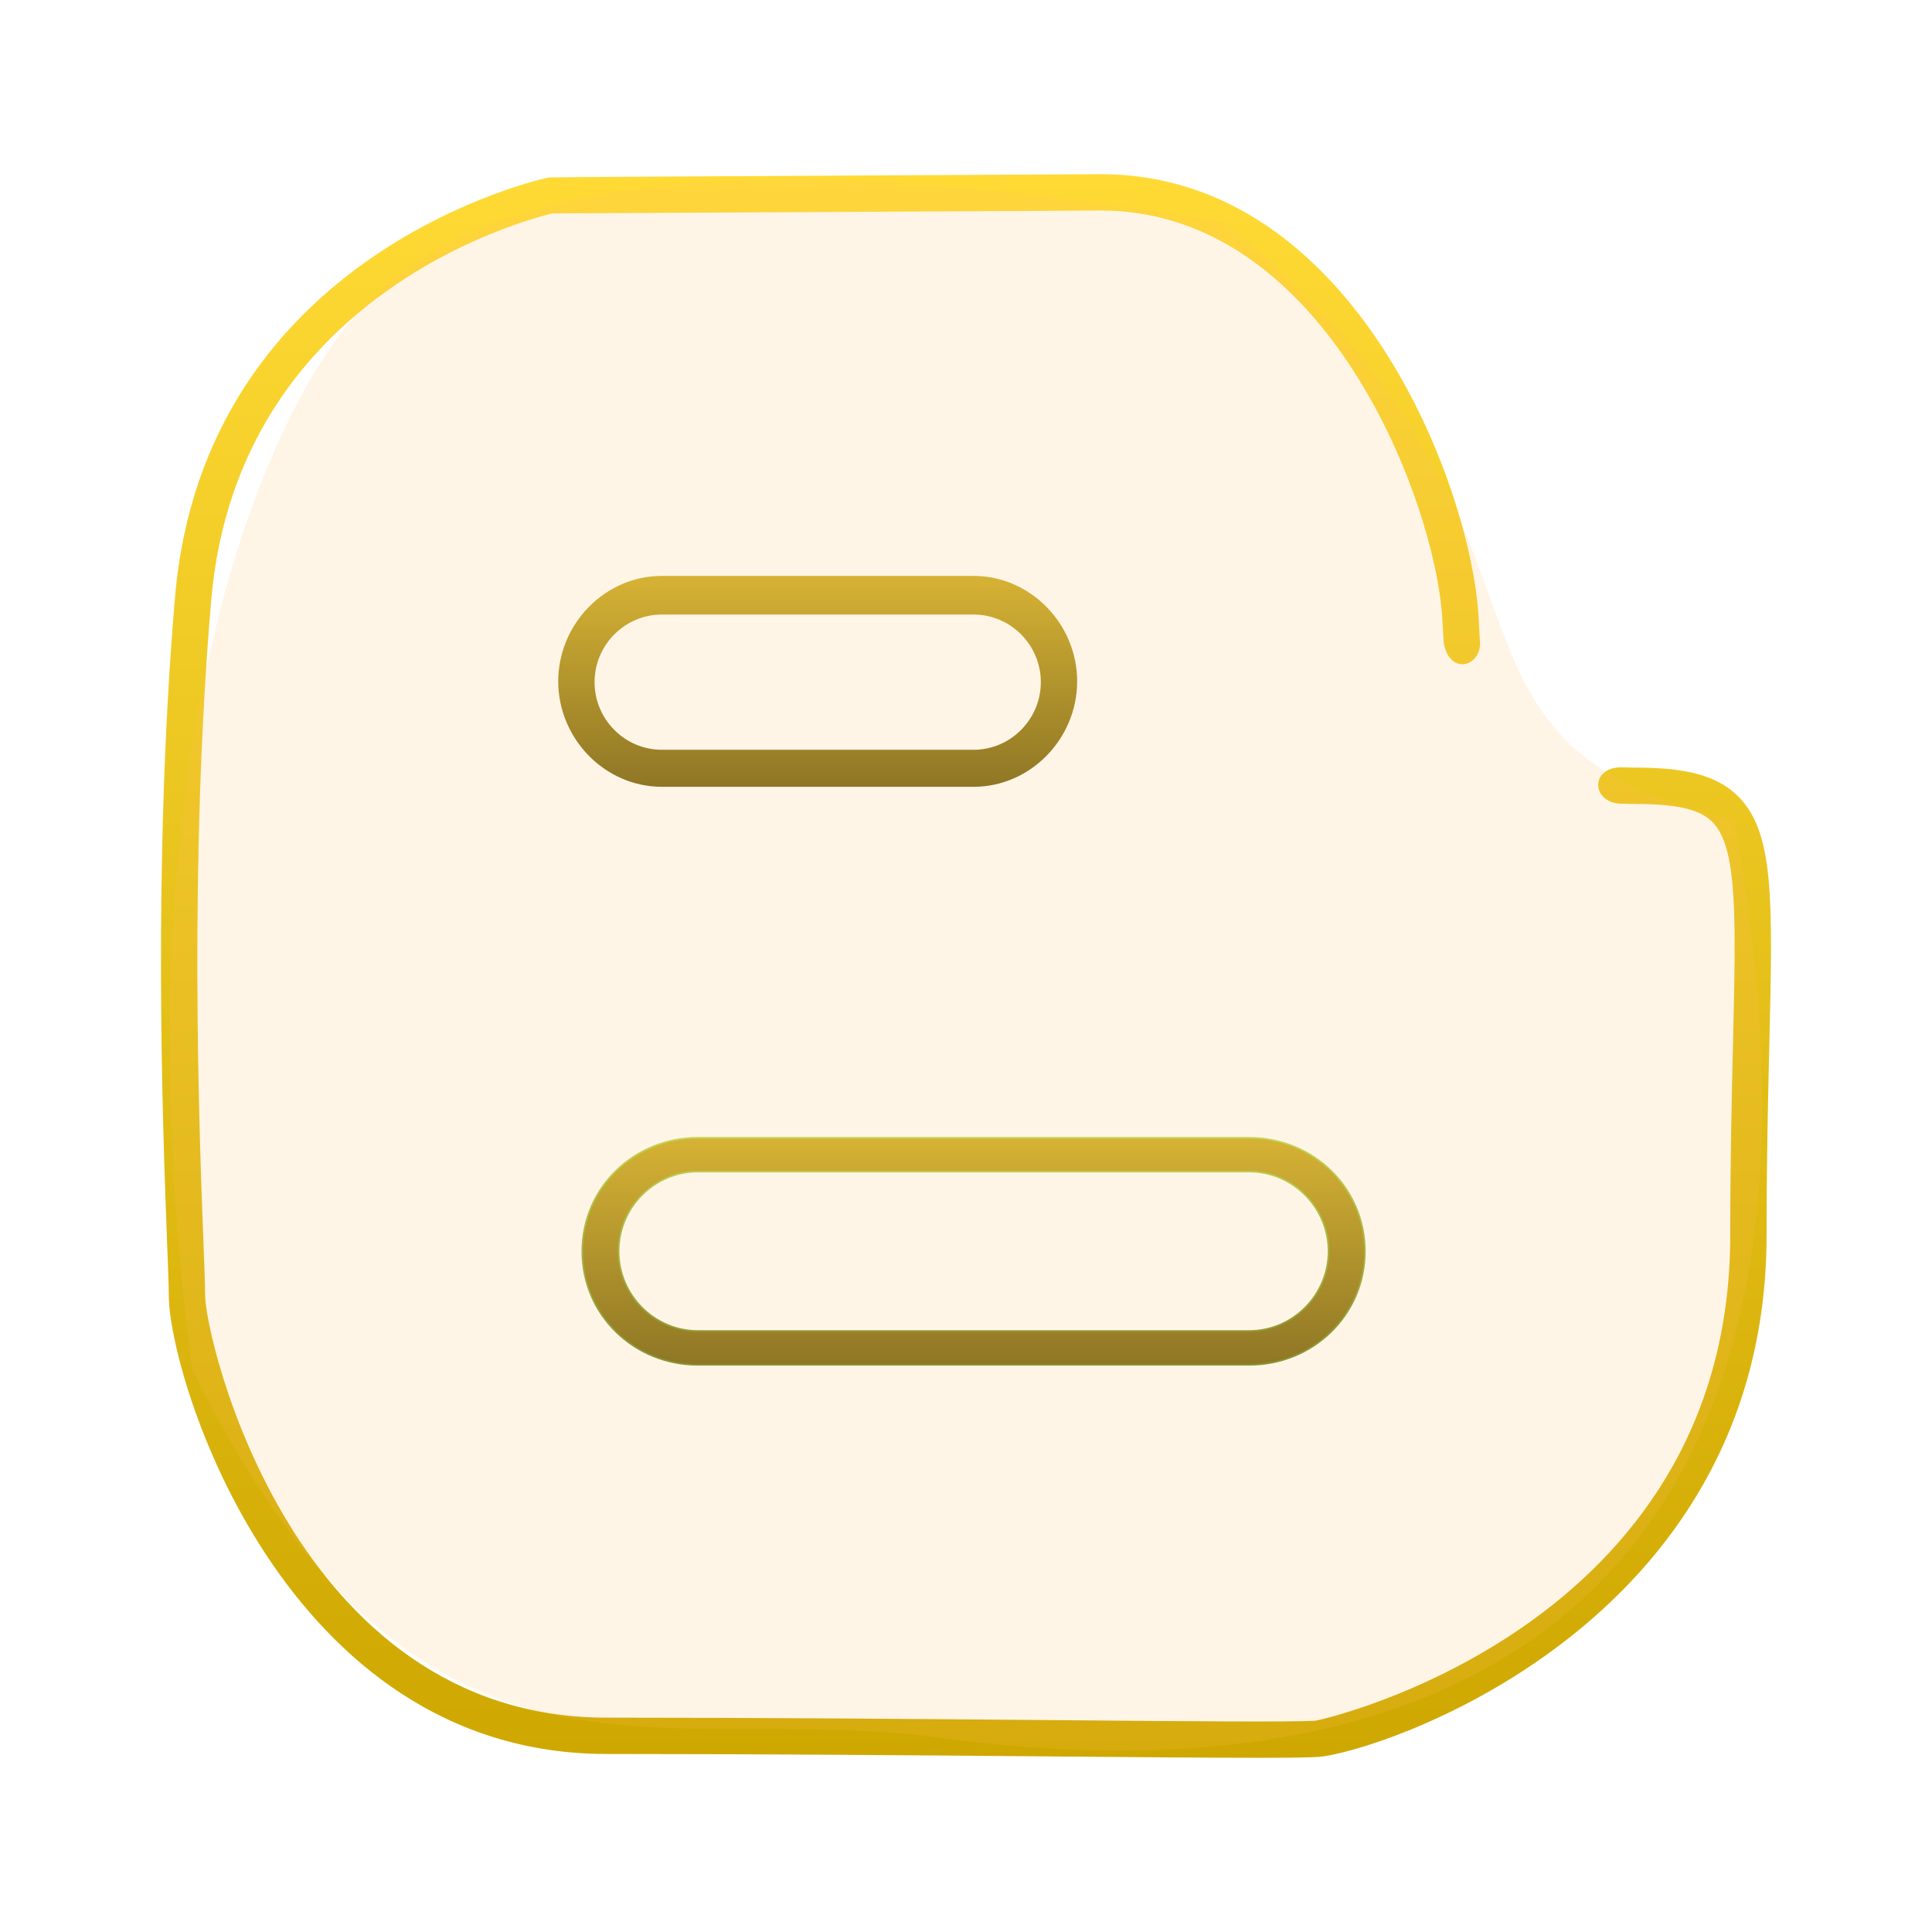 <?xml version="1.0" encoding="utf-8"?>
<svg viewBox="0 0 1200 1200" xmlns="http://www.w3.org/2000/svg">
  <defs>
    <linearGradient gradientUnits="userSpaceOnUse" x1="599.999" y1="108.194" x2="599.999" y2="1091.807" id="gradient-0">
      <stop offset="0" style="stop-color: rgba(255, 218, 53, 1)"/>
      <stop offset="1" style="stop-color: rgba(206, 168, 0, 1)"/>
    </linearGradient>
    <linearGradient gradientUnits="userSpaceOnUse" x1="604.702" y1="706.699" x2="604.702" y2="847.699" id="gradient-4">
      <stop offset="0" style="stop-color: rgba(207, 177, 45, 1)"/>
      <stop offset="1" style="stop-color: rgba(123, 106, 27, 1)"/>
    </linearGradient>
    <linearGradient gradientUnits="userSpaceOnUse" x1="604.702" y1="706.699" x2="604.702" y2="847.699" id="gradient-2">
      <stop offset="0" style="stop-color: #bada55"/>
      <stop offset="1" style="stop-color: #758d29"/>
    </linearGradient>
    <linearGradient gradientUnits="userSpaceOnUse" x1="507.885" y1="357.699" x2="507.885" y2="488.699" id="gradient-5">
      <stop offset="0" style="stop-color: rgba(207, 177, 45, 1)"/>
      <stop offset="1" style="stop-color: rgba(123, 106, 27, 1)"/>
    </linearGradient>
    <linearGradient id="gradient-3" x1="3.699" y1="4.898" x2="22.569" y2="37.252" gradientUnits="userSpaceOnUse" gradientTransform="matrix(1, 0, 0, 1, 316.971, 545.076)">
      <stop offset="1" stop-color="#FFBC5E"/>
    </linearGradient>
  </defs>
  <g>
    <path d="M896.804,399.767c3.944,20.695,24.674,13.682,22.3-2.612c-0.136-2.397-0.516-9.656-0.627-12.14 c-3.922-81.469-77.017-276.821-234.621-276.821c-3.988,0-63.708,0.332-132.11,0.706c-91.713,0.484-199.051,1.08-210.886,1.301 c-2.161,0.439-214.237,45.767-232.219,261.46c-13.86,163.64-7.537,329.419-4.847,400.223c0.593,15.712,1.035,26.906,1.035,32.592 c0,50.31,70.823,284.952,271.883,284.952c97.005,0,195.727,0.837,275.366,1.52c54.036,0.462,98.856,0.859,128.87,0.859 c18.84,0,31.865-0.155,37.636-0.528c34.73-2.336,278.671-79.354,278.671-324.088c0-46.564,0.929-85.59,1.698-118.204 c2.138-90.193,3.107-131.336-19.017-154.012c-15.624-15.976-40.326-18.178-64.721-18.178c-2.608,0-4.947-0.119-7.413-0.183 c-21.075-0.701-19.663,23.742,1.313,22.565c2.062,0.043,3.961,0.183,6.1,0.183c26.597,0,40.678,3.306,48.567,11.393 c15.494,15.844,14.479,59.124,12.605,137.704c-0.769,32.767-1.697,71.949-1.697,118.732c0,245.176-255.026,301.391-257.581,301.567 c-14.147,0.948-80.63,0.375-164.833-0.375c-79.704-0.683-178.493-1.52-275.564-1.52c-195.064,0-249.317-235.636-249.317-262.386 c0-5.84-0.442-17.32-1.058-33.453c-2.668-70.383-8.947-235.192,4.78-397.468c16.595-199.032,212.233-240.836,211.969-241.012 c9.609,0,117.012-0.594,208.771-1.078c68.356-0.375,128.01-0.706,131.998-0.706c140.351,0,208.574,182.681,212.099,255.314 C896.165,390.689,896.455,395.245,896.804,399.767z" style="fill: url(#gradient-0);"/>
    <path d="M433.391,847.699h342.534c39.598,0,71.816-30.924,71.816-70.499c0-39.577-32.218-70.501-71.816-70.501 H433.391c-39.554,0-71.727,30.924-71.727,70.501C361.663,816.775,393.837,847.699,433.391,847.699z M433.391,727.699h342.534 c27.147,0,49.25,22.372,49.25,49.501c0,27.125-22.104,49.499-49.25,49.499H433.391c-27.102,0-49.163-22.374-49.163-49.499 C384.228,750.072,406.288,727.699,433.391,727.699z" style="stroke: url(#gradient-2); fill: url(#gradient-4);"/>
    <path d="M604.701,488.699c35.48,0,64.346-30.01,64.346-65.512c0-35.477-28.867-65.488-64.346-65.488H411.091 c-35.5,0-64.368,30.011-64.368,65.488c0,35.502,28.868,65.512,64.368,65.512H604.701z M369.288,423.687 c0-23.028,18.754-41.988,41.802-41.988h193.611c23.028,0,41.782,18.96,41.782,41.988c0,23.05-18.754,42.012-41.782,42.012H411.091 C388.042,465.699,369.288,446.737,369.288,423.687z" style="fill: url(#gradient-5);"/>
  </g>
  <path opacity="0.15" fill-rule="evenodd" clip-rule="evenodd" d="M 119.351 850.662 C 71.613 487.434 157.142 267.291 222.21 194.13 C 269.481 140.98 383.721 73.25 760.856 138.524 C 999.383 334.388 863.363 459.641 1077.036 509.669 C 1167.784 1007.245 888.931 1121.07 584.863 1079.478 C 406.426 1055.071 262.508 1138.842 119.351 850.662 Z" fill="url(#gradient-3)" style="pointer-events: none;"/>
</svg>